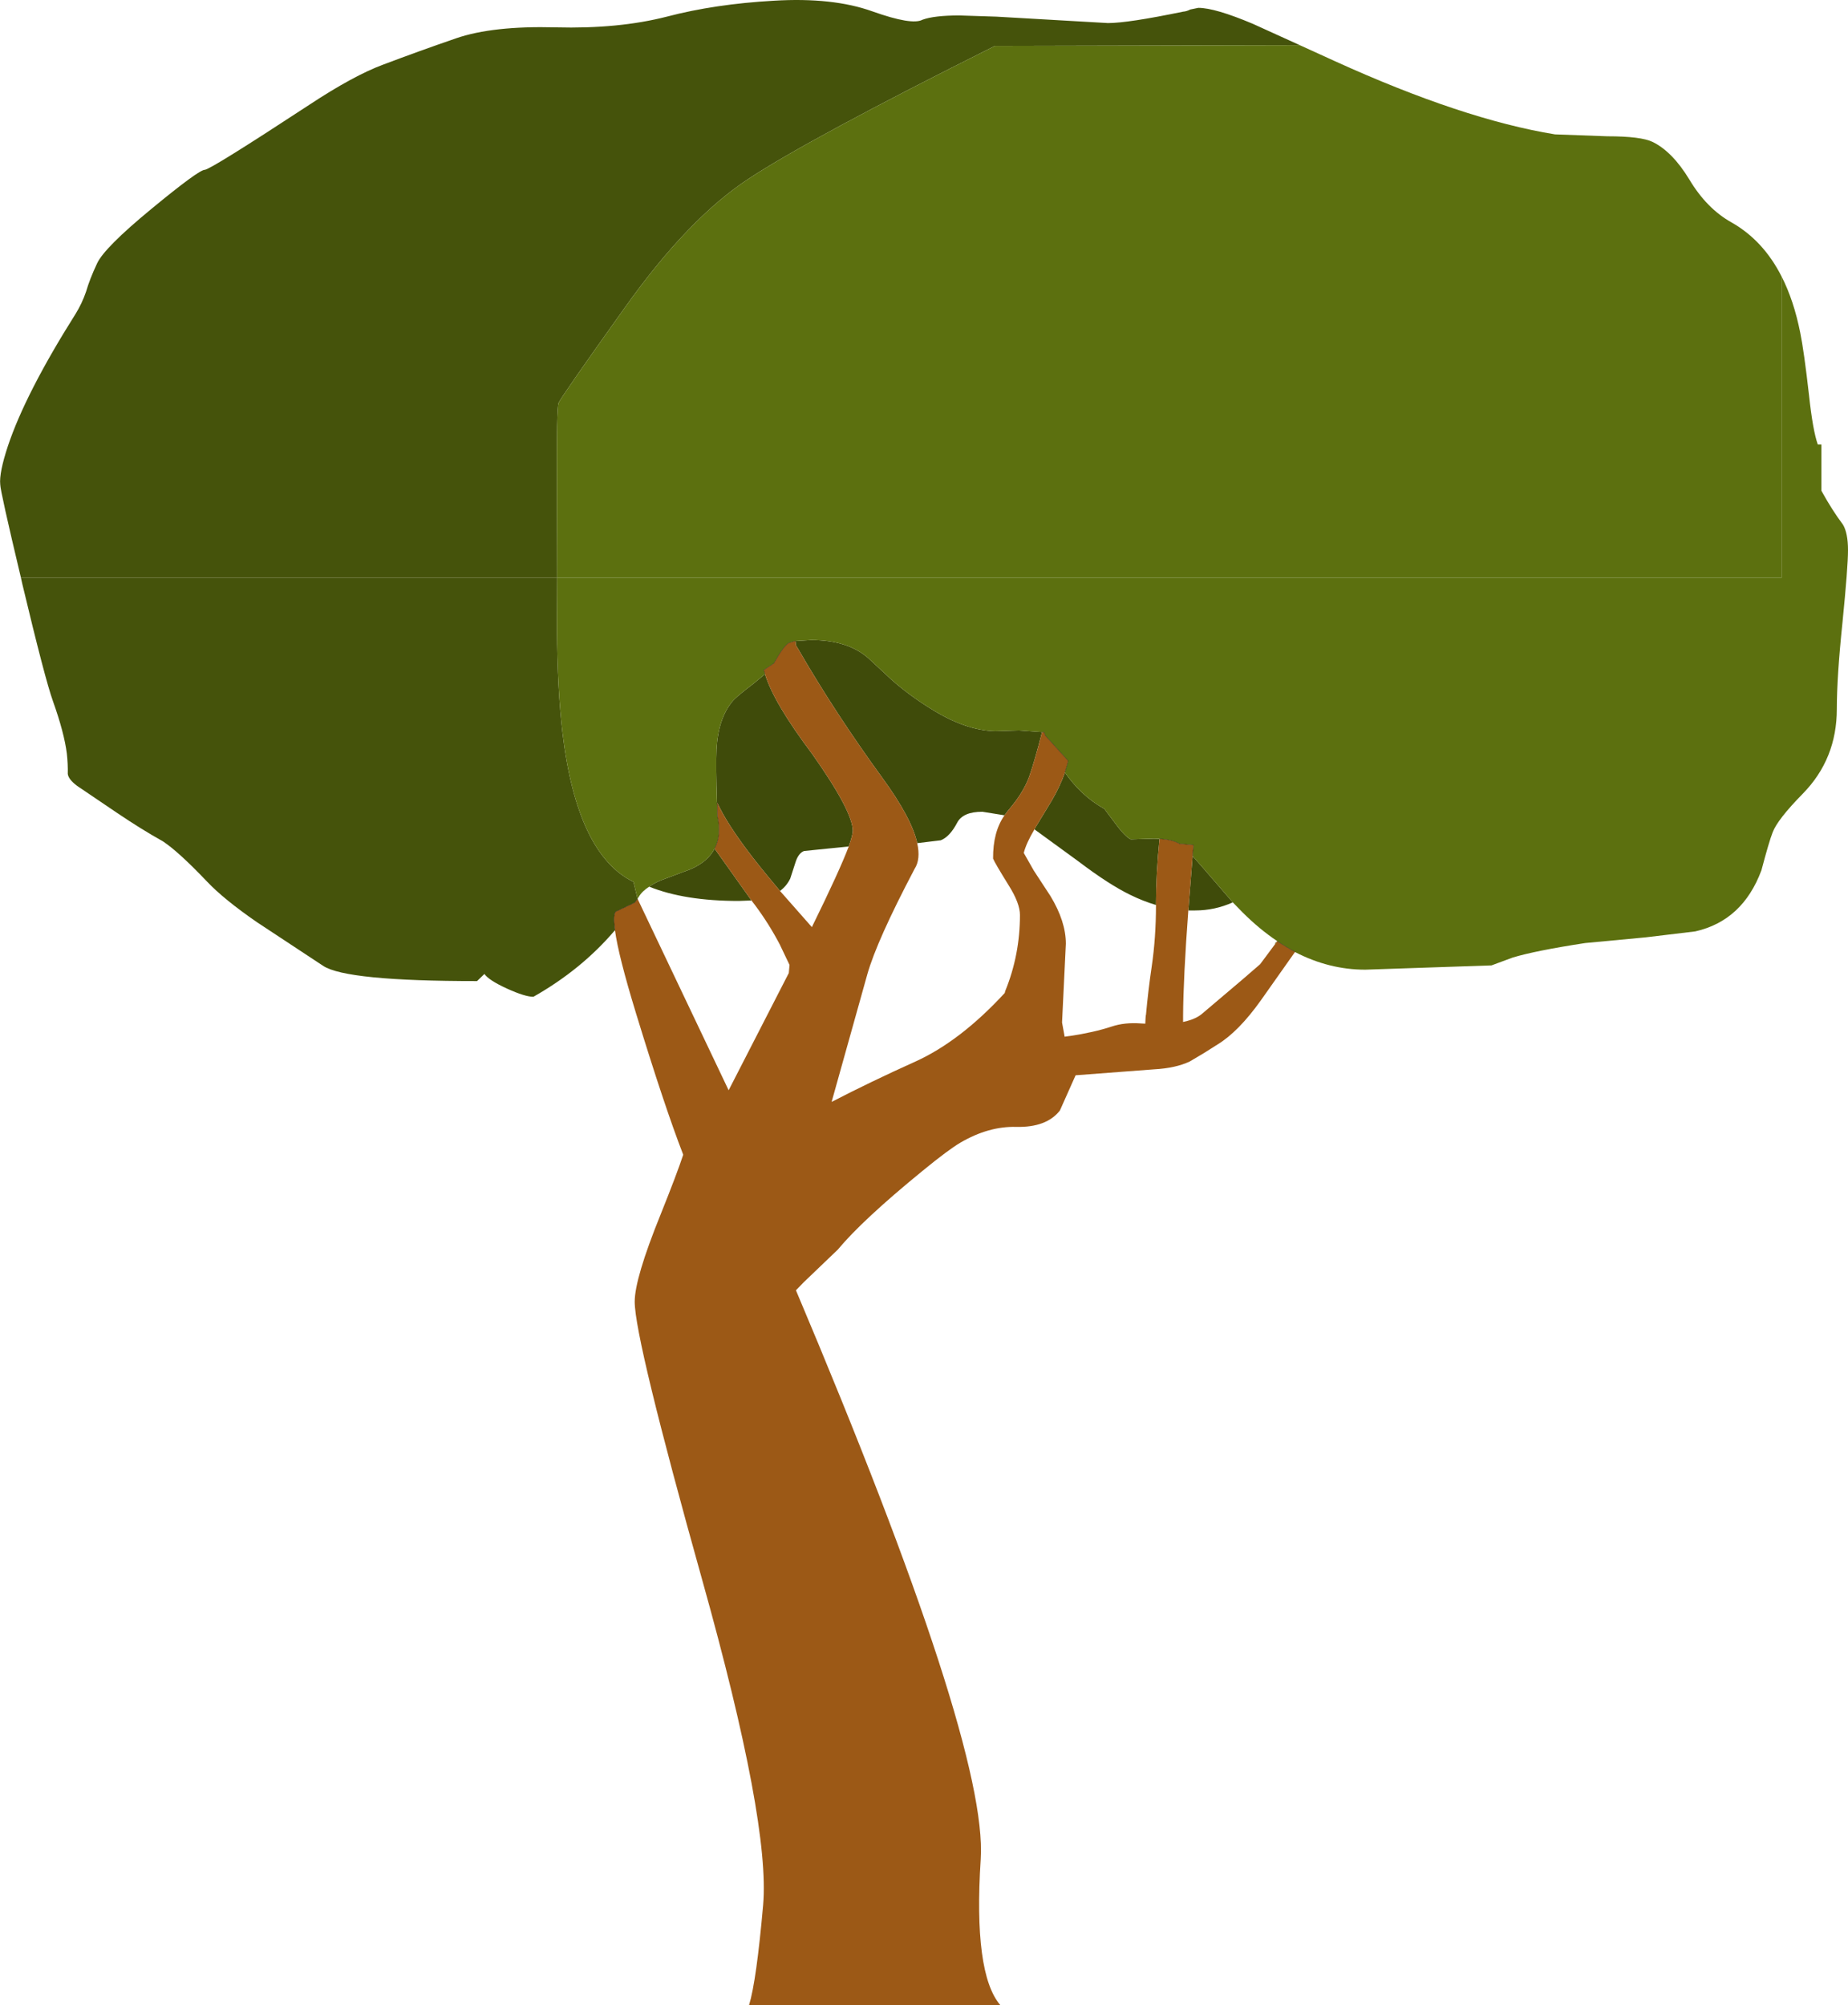 <?xml version="1.0" encoding="UTF-8" standalone="no"?>
<svg xmlns:ffdec="https://www.free-decompiler.com/flash" xmlns:xlink="http://www.w3.org/1999/xlink" ffdec:objectType="shape" height="421.5px" width="388.55px" xmlns="http://www.w3.org/2000/svg">
  <g transform="matrix(1.0, 0.0, 0.0, 1.0, 194.25, 210.75)">
    <path d="M-27.0 -76.0 L-23.7 -76.2 Q-16.1 -76.2 -11.75 -72.45 L-6.85 -67.9 Q-3.15 -64.6 1.55 -61.7 8.8 -57.15 15.05 -57.05 L20.0 -57.2 24.85 -56.85 Q23.35 -50.95 22.15 -47.5 20.9 -44.05 17.7 -40.35 L16.95 -39.35 12.3 -40.1 Q8.2 -40.1 7.0 -37.8 5.45 -34.85 3.55 -34.1 L-1.4 -33.5 Q-2.55 -38.75 -8.75 -47.25 -18.65 -60.85 -26.45 -74.35 L-26.9 -75.1 -27.0 -76.0 M29.65 -48.35 Q33.1 -43.4 37.95 -40.7 L40.2 -37.7 Q42.25 -34.9 43.5 -34.3 L48.4 -34.45 49.55 -34.4 Q48.8 -27.1 48.8 -20.5 46.1 -21.3 43.45 -22.6 38.9 -24.8 32.45 -29.7 L23.25 -36.4 23.4 -36.7 26.8 -42.3 Q28.6 -45.35 29.65 -48.35 M56.5 -30.8 L58.95 -28.0 64.95 -21.05 Q61.15 -19.35 57.05 -19.35 L55.6 -19.35 56.5 -30.8 M-57.75 -24.35 Q-56.7 -25.1 -55.25 -25.7 L-49.1 -28.0 Q-45.4 -29.6 -44.0 -32.35 L-36.25 -21.45 -38.95 -21.35 Q-50.3 -21.35 -57.75 -24.35 M-43.5 -42.05 Q-43.75 -49.8 -43.6 -53.2 -43.25 -59.7 -40.25 -63.3 -39.5 -64.25 -35.8 -67.05 L-33.4 -69.05 Q-31.65 -63.1 -23.45 -52.2 -14.95 -40.15 -14.95 -36.1 -14.95 -35.2 -15.8 -32.8 L-25.2 -31.85 Q-26.35 -31.4 -26.95 -29.6 L-28.1 -26.05 Q-28.85 -24.5 -30.25 -23.45 L-32.95 -26.7 Q-39.3 -34.4 -42.3 -39.75 L-43.5 -42.05" fill="#3f4b0a" fill-rule="evenodd" stroke="none"/>
    <path d="M-77.1 -89.3 L-77.15 -78.5 Q-77.05 -65.85 -76.0 -56.85 -72.95 -31.15 -61.05 -25.35 L-60.2 -21.8 -60.8 -21.0 -64.8 -19.1 Q-65.4 -18.4 -64.95 -15.2 -71.95 -6.95 -82.1 -1.2 -83.85 -1.2 -87.6 -2.9 -91.45 -4.65 -92.4 -6.0 L-93.95 -4.5 Q-121.45 -4.5 -126.3 -7.7 L-140.25 -16.9 Q-147.2 -21.7 -150.7 -25.4 -156.65 -31.65 -159.95 -33.85 -164.6 -36.45 -169.7 -39.9 L-178.05 -45.55 Q-179.85 -46.9 -180.0 -48.05 -179.95 -50.1 -180.2 -52.35 -180.75 -56.7 -183.1 -63.3 -184.75 -67.85 -189.55 -87.95 L-189.85 -89.3 -77.1 -89.3" fill="#45530b" fill-rule="evenodd" stroke="none"/>
    <path d="M24.85 -56.85 L20.0 -57.2 15.05 -57.05 Q8.8 -57.15 1.55 -61.7 -3.15 -64.6 -6.85 -67.9 L-11.75 -72.45 Q-16.1 -76.2 -23.7 -76.2 L-27.0 -76.0 -27.25 -75.95 -28.4 -75.6 Q-29.5 -74.95 -31.55 -71.3 L-33.65 -69.9 -33.4 -69.05 -35.8 -67.05 Q-39.5 -64.25 -40.25 -63.3 -43.25 -59.7 -43.6 -53.2 -43.75 -49.8 -43.5 -42.05 L-43.45 -41.15 -43.45 -40.35 -43.4 -39.1 Q-42.55 -35.15 -44.0 -32.35 -45.4 -29.6 -49.1 -28.0 L-55.25 -25.7 Q-56.7 -25.1 -57.75 -24.35 -59.25 -23.4 -59.95 -22.2 L-60.2 -21.8 -61.05 -25.35 Q-72.95 -31.15 -76.0 -56.85 -77.05 -65.85 -77.15 -78.5 L-77.1 -89.3 180.35 -89.3 180.35 -152.6 Q182.9 -147.6 184.25 -140.85 185.05 -136.95 186.1 -127.7 186.9 -120.25 187.95 -117.3 L188.7 -117.3 188.7 -107.6 Q190.95 -103.5 193.25 -100.45 194.3 -98.65 194.3 -95.1 194.3 -91.55 193.15 -80.0 191.95 -68.5 191.95 -61.7 191.95 -51.2 184.8 -43.9 179.45 -38.45 178.45 -35.75 177.7 -33.85 176.1 -27.8 172.15 -17.2 162.2 -14.95 L151.8 -13.7 139.05 -12.5 Q128.6 -10.9 123.8 -9.45 L119.35 -7.8 92.8 -6.9 Q85.2 -6.9 78.05 -10.6 L78.05 -10.65 Q76.15 -11.65 74.3 -12.9 70.55 -15.4 66.95 -19.0 L64.95 -21.05 58.95 -28.0 56.5 -30.8 56.7 -33.1 53.7 -33.4 Q52.25 -34.25 49.55 -34.4 L48.4 -34.45 43.5 -34.3 Q42.25 -34.9 40.2 -37.7 L37.95 -40.7 Q33.1 -43.4 29.65 -48.35 L30.35 -50.8 25.55 -56.1 25.3 -56.8 24.85 -56.85 M73.9 -12.35 L73.75 -12.4 74.3 -12.9 73.9 -12.35" fill="#5c700f" fill-rule="evenodd" stroke="none"/>
    <path d="M24.85 -56.85 L25.3 -56.8 25.55 -56.1 30.35 -50.8 29.65 -48.35 Q28.6 -45.35 26.8 -42.3 L23.4 -36.7 23.25 -36.4 Q21.55 -33.55 21.0 -31.45 L23.1 -27.75 26.6 -22.4 Q29.85 -17.05 29.85 -12.35 L29.05 4.2 29.6 7.2 29.85 7.15 30.6 7.05 30.65 7.05 Q35.7 6.3 39.5 5.05 42.2 4.15 45.6 4.4 L46.55 4.45 46.6 3.4 46.65 2.75 46.7 2.55 Q47.15 -2.45 47.9 -7.55 48.8 -13.65 48.8 -20.5 48.8 -27.1 49.55 -34.4 52.25 -34.25 53.7 -33.4 L56.7 -33.1 56.5 -30.8 55.6 -19.35 Q54.55 -5.3 54.5 2.8 L54.5 3.45 54.5 4.1 54.85 4.0 55.15 3.95 Q57.25 3.4 58.45 2.4 L67.0 -4.85 70.7 -8.05 73.9 -12.35 74.3 -12.9 Q76.15 -11.65 78.05 -10.65 L70.85 -0.45 Q66.15 6.15 61.7 8.85 L58.85 10.65 55.9 12.4 Q52.95 13.8 48.4 14.05 L31.9 15.3 28.6 22.7 Q25.8 26.3 19.4 26.15 13.6 26.0 7.7 29.45 5.2 30.9 -0.35 35.45 -12.9 45.7 -18.1 51.95 L-25.25 58.8 -26.9 60.5 Q13.5 156.1 11.95 180.1 10.4 204.1 16.05 210.75 L-36.75 210.75 Q-35.2 205.65 -33.8 189.75 -32.3 172.5 -46.55 121.6 -60.8 70.7 -60.8 62.9 -60.8 58.0 -55.35 44.55 -51.9 35.95 -50.6 32.0 -54.55 21.8 -60.5 2.35 -64.25 -9.9 -64.95 -15.2 -65.4 -18.4 -64.8 -19.1 L-60.8 -21.0 -60.2 -21.8 -41.05 18.45 -28.4 -6.2 -28.25 -7.9 -30.3 -12.2 Q-32.55 -16.5 -35.45 -20.4 L-36.25 -21.45 -44.0 -32.35 Q-42.55 -35.15 -43.4 -39.1 L-43.45 -40.35 -43.45 -41.15 -43.5 -42.05 -42.3 -39.75 Q-39.3 -34.4 -32.95 -26.7 L-30.25 -23.45 -23.55 -15.85 Q-17.7 -27.75 -15.8 -32.8 -14.95 -35.2 -14.95 -36.1 -14.95 -40.15 -23.45 -52.2 -31.65 -63.1 -33.4 -69.05 L-33.65 -69.9 -31.55 -71.3 Q-29.5 -74.95 -28.4 -75.6 L-27.25 -75.95 -27.0 -76.0 -26.9 -75.1 -26.45 -74.35 Q-18.65 -60.85 -8.75 -47.25 -2.55 -38.75 -1.4 -33.5 -0.65 -30.1 -1.95 -28.1 -9.9 -13.0 -11.9 -5.9 L-19.4 20.9 Q-11.3 16.7 -1.75 12.4 7.7 8.1 17.0 -2.0 L17.1 -2.4 Q20.2 -10.0 20.2 -18.4 20.2 -20.85 17.85 -24.6 14.9 -29.35 14.55 -30.25 14.5 -35.85 16.95 -39.35 L17.7 -40.35 Q20.9 -44.05 22.15 -47.5 23.35 -50.95 24.85 -56.85" fill="#9c5916" fill-rule="evenodd" stroke="none"/>
    <path d="M24.85 -56.85 L25.3 -56.8 25.55 -56.1 30.35 -50.8 29.65 -48.35 M49.55 -34.4 Q52.25 -34.25 53.7 -33.4 L56.7 -33.1 56.5 -30.8 M74.3 -12.9 Q76.15 -11.65 78.05 -10.65 M-44.0 -32.35 Q-42.55 -35.15 -43.4 -39.1 L-43.45 -40.35 -43.45 -41.15 -43.5 -42.05 M-33.4 -69.05 L-33.65 -69.9 -31.55 -71.3 Q-29.5 -74.95 -28.4 -75.6 L-27.25 -75.95 -27.0 -76.0 M-64.95 -15.2 Q-65.4 -18.4 -64.8 -19.1 L-60.8 -21.0 -60.2 -21.8" fill="none" stroke="#000000" stroke-linecap="round" stroke-linejoin="round" stroke-width="0.05"/>
    <path d="M-77.1 -89.3 L-189.85 -89.3 Q-194.2 -107.55 -194.2 -108.9 -194.45 -111.35 -192.6 -116.95 -188.9 -128.05 -178.4 -144.7 -177.0 -146.95 -176.15 -149.45 -175.4 -152.05 -173.85 -155.35 -172.35 -158.65 -162.4 -166.85 -152.45 -175.05 -151.2 -175.05 -150.0 -175.1 -129.25 -188.7 -119.85 -194.9 -113.6 -197.2 -106.05 -200.05 -98.35 -202.7 -90.65 -205.35 -77.4 -205.0 -64.2 -204.65 -54.05 -207.25 -43.95 -209.9 -31.55 -210.6 -19.15 -211.35 -10.8 -208.35 -2.5 -205.4 -0.3 -206.6 2.15 -207.5 7.45 -207.5 L15.25 -207.25 38.7 -205.9 Q42.9 -205.9 54.5 -208.3 55.25 -208.35 56.0 -208.75 L57.7 -209.1 Q61.2 -209.1 69.15 -205.75 L79.05 -201.25 14.95 -201.1 Q-24.15 -181.55 -36.8 -173.2 -49.5 -164.9 -62.9 -146.05 -76.35 -127.2 -76.8 -126.05 -77.25 -124.9 -77.15 -108.5 L-77.1 -89.3" fill="#45530b" fill-rule="evenodd" stroke="none"/>
    <path d="M79.05 -201.25 L86.4 -197.9 Q113.35 -185.65 132.7 -182.5 L143.7 -182.1 Q150.8 -182.1 153.25 -180.9 157.4 -178.85 160.95 -173.0 164.6 -166.9 169.8 -164.0 176.5 -160.2 180.35 -152.6 L180.35 -89.3 -77.1 -89.3 -77.15 -108.5 Q-77.25 -124.9 -76.8 -126.05 -76.35 -127.2 -62.9 -146.05 -49.5 -164.9 -36.8 -173.2 -24.15 -181.55 14.95 -201.1 L79.05 -201.25" fill="#5c700f" fill-rule="evenodd" stroke="none"/>
  </g>
</svg>
